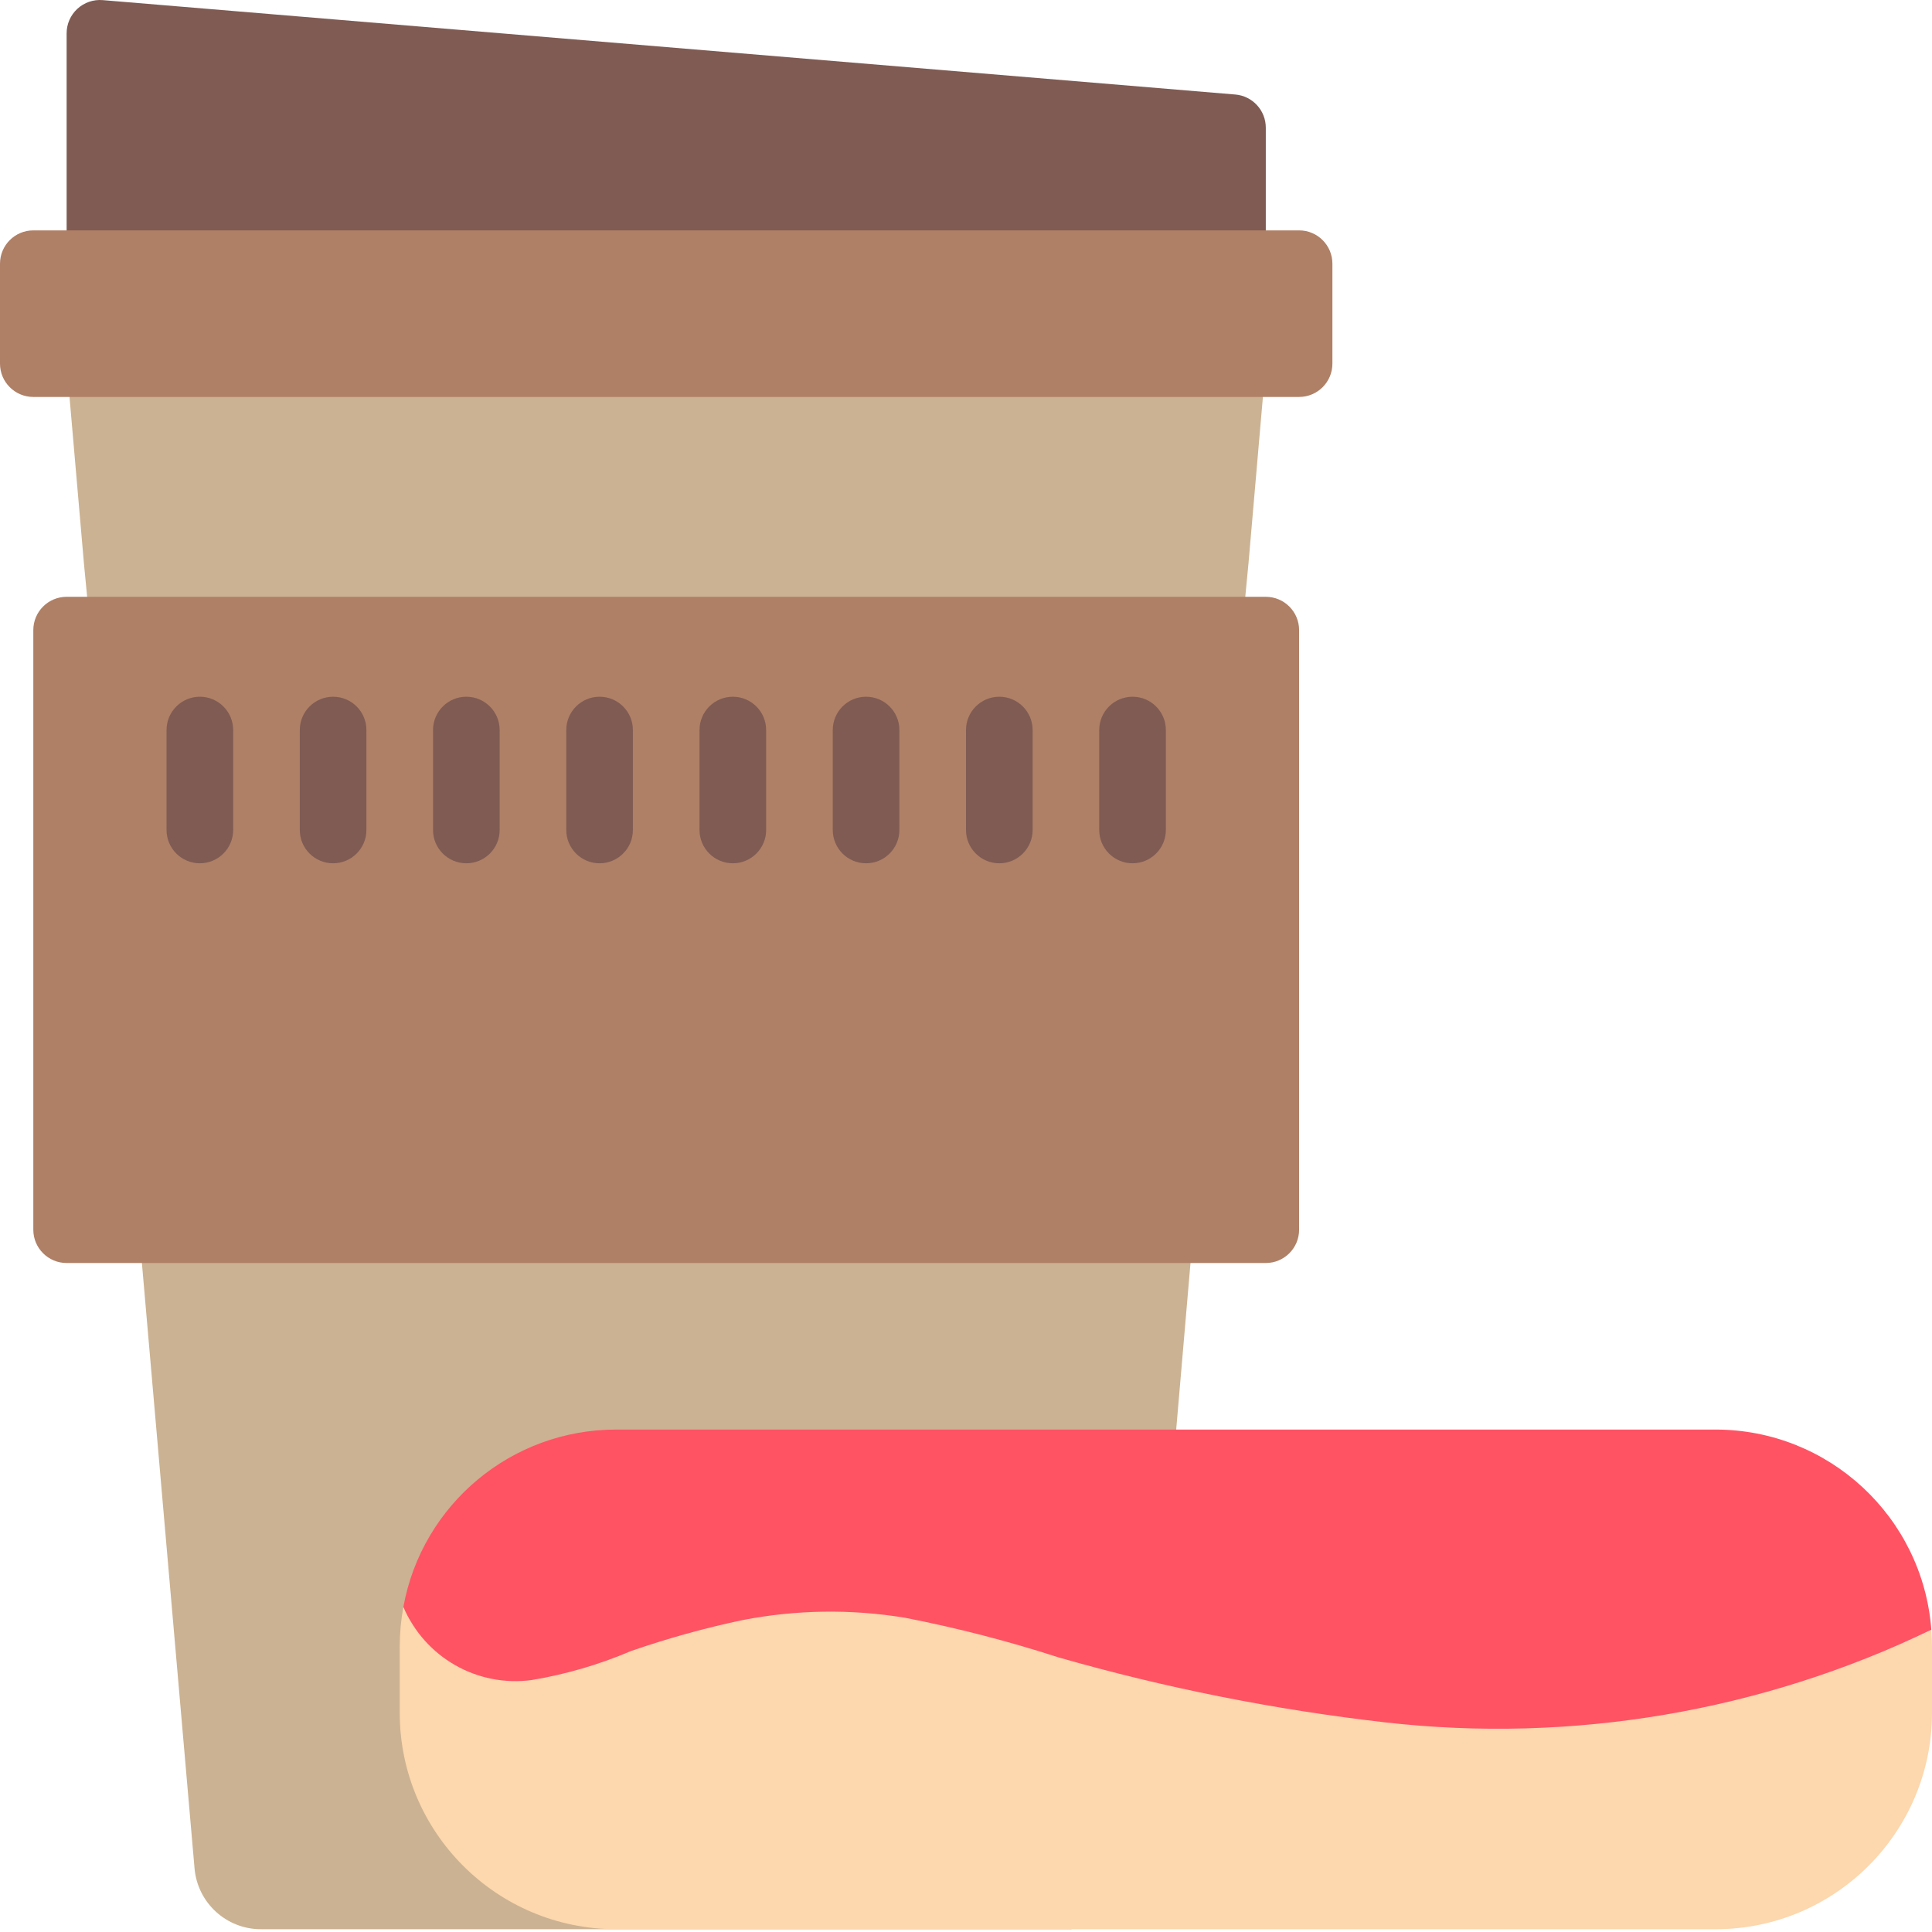 <svg height="512pt" viewBox="0 0 512 512" width="512pt" xmlns="http://www.w3.org/2000/svg"><path d="m37.605 334.711 13.949 160.398c.777 9.125 8.406 16.141 17.566 16.152h214.863l27.719-132.414 3.793-44.137 2.297-97.105-282.484 17.656zm0 0" fill="#cbb292"/><path d="m512 436.227v17.656c0 31.691-25.691 57.379-57.379 57.379h-291.312c-31.688 0-57.379-25.688-57.379-57.379v-17.656c.012-3.492.336-6.98.973-10.414 5.297 13.77 19.332 7.238 33.984 6 9.086-1.898 17.914-4.863 26.309-8.824 9.664-3.559 19.539-6.504 29.57-8.828 14.246-2.559 28.836-2.559 43.078 0 13.734 2.109 27.324 5.059 40.695 8.828 28.305 8.246 57.238 14.152 86.512 17.652 49.523 5.031 100.105 13.508 144.773-8.738.086 1.414.176 2.914.176 4.324zm0 0" fill="#fdd7ad"/><path d="m335.449 61.055v17.656h-317.793v-69.852c-.008-2.477 1.02-4.84 2.836-6.516 1.82-1.68 4.258-2.52 6.723-2.312l300.137 25.016c4.59.383 8.113 4.227 8.098 8.828zm0 0" fill="#7f5b53"/><path d="m22.246 149.332-4.59-52.965h317.793l-4.59 52.965-4.238 44.137h-300.137zm0 0" fill="#cbb292"/><path d="m17.656 158.16h317.793c4.875 0 8.828 3.949 8.828 8.828v158.895c0 4.875-3.953 8.828-8.828 8.828h-317.793c-4.875 0-8.828-3.953-8.828-8.828v-158.895c0-4.879 3.953-8.828 8.828-8.828zm0 0" fill="#af8066"/><path d="m8.828 61.055h335.449c4.875 0 8.824 3.953 8.824 8.828v26.484c0 4.875-3.949 8.828-8.824 8.828h-335.449c-4.875 0-8.828-3.953-8.828-8.828v-26.484c0-4.875 3.953-8.828 8.828-8.828zm0 0" fill="#af8066"/><g fill="#7f5b53"><path d="m52.965 228.781c-4.875 0-8.828-3.953-8.828-8.828v-26.484c0-4.875 3.953-8.828 8.828-8.828s8.828 3.953 8.828 8.828v26.484c0 4.875-3.953 8.828-8.828 8.828zm0 0"/><path d="m88.277 228.781c-4.875 0-8.828-3.953-8.828-8.828v-26.484c0-4.875 3.953-8.828 8.828-8.828s8.824 3.953 8.824 8.828v26.484c0 4.875-3.949 8.828-8.824 8.828zm0 0"/><path d="m123.586 228.781c-4.875 0-8.828-3.953-8.828-8.828v-26.484c0-4.875 3.953-8.828 8.828-8.828s8.828 3.953 8.828 8.828v26.484c0 4.875-3.953 8.828-8.828 8.828zm0 0"/><path d="m158.898 228.781c-4.879 0-8.828-3.953-8.828-8.828v-26.484c0-4.875 3.949-8.828 8.828-8.828 4.875 0 8.824 3.953 8.824 8.828v26.484c0 4.875-3.949 8.828-8.824 8.828zm0 0"/><path d="m194.207 228.781c-4.875 0-8.828-3.953-8.828-8.828v-26.484c0-4.875 3.953-8.828 8.828-8.828s8.828 3.953 8.828 8.828v26.484c0 4.875-3.953 8.828-8.828 8.828zm0 0"/><path d="m229.516 228.781c-4.875 0-8.824-3.953-8.824-8.828v-26.484c0-4.875 3.949-8.828 8.824-8.828 4.879 0 8.828 3.953 8.828 8.828v26.484c0 4.875-3.949 8.828-8.828 8.828zm0 0"/><path d="m264.828 228.781c-4.875 0-8.828-3.953-8.828-8.828v-26.484c0-4.875 3.953-8.828 8.828-8.828s8.828 3.953 8.828 8.828v26.484c0 4.875-3.953 8.828-8.828 8.828zm0 0"/><path d="m300.137 228.781c-4.875 0-8.828-3.953-8.828-8.828v-26.484c0-4.875 3.953-8.828 8.828-8.828s8.828 3.953 8.828 8.828v26.484c0 4.875-3.953 8.828-8.828 8.828zm0 0"/></g><path d="m511.824 431.902c-44.977 21.676-95.168 30.184-144.773 24.539-29.262-3.348-58.195-9.105-86.512-17.211-13.34-4.316-26.93-7.824-40.695-10.508-14.281-2.352-28.867-2.145-43.078.621-10.02 2.113-19.895 4.855-29.57 8.207-8.434 3.598-17.266 6.18-26.309 7.68-14.414 1.941-28.34-6.016-33.984-19.418 4.984-27.227 28.727-46.996 56.406-46.965h291.312c30.008.008 54.941 23.133 57.203 53.055zm0 0" fill="#ff5364"/></svg>